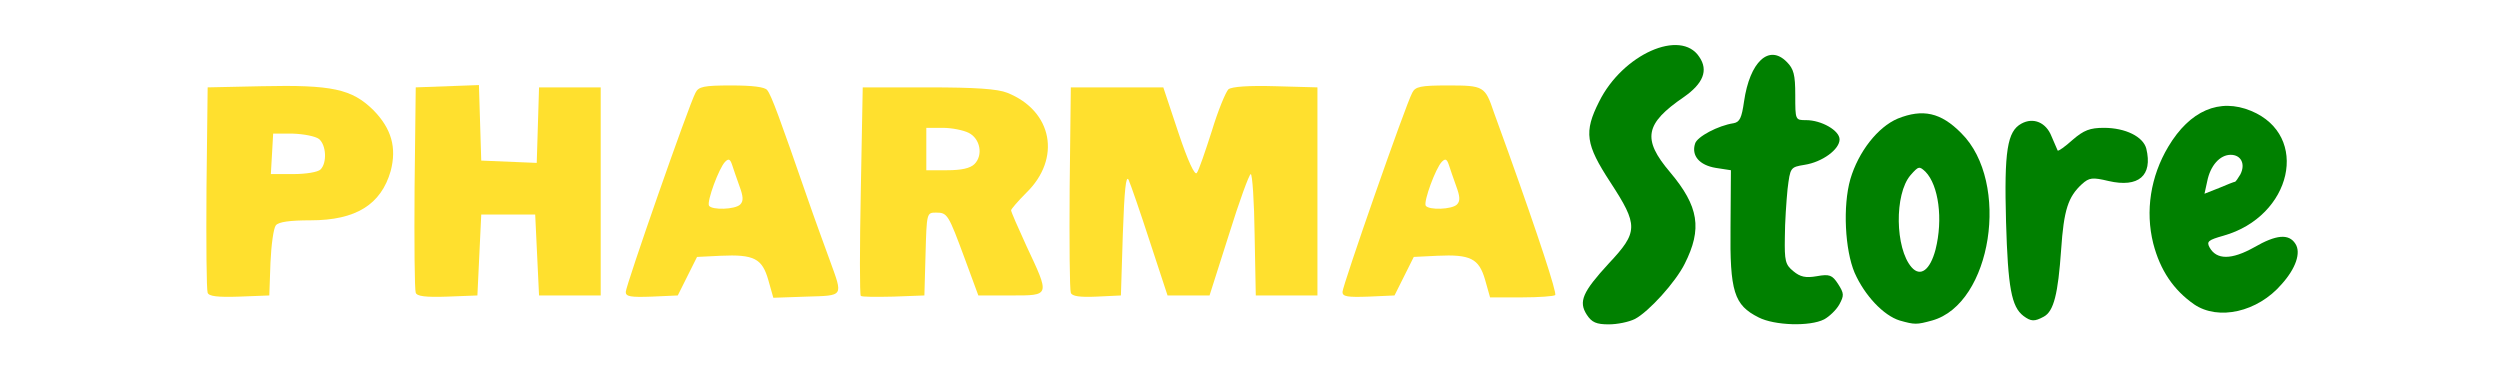 <svg class="img-fluid" id="outputsvg" xmlns="http://www.w3.org/2000/svg" style="transform: matrix(0.857, 0, 0, 0.857, 0, 0); transform-origin: 50% 50%; cursor: move; transition: transform 200ms ease-in-out 0s;" width="556" height="86" viewBox="0 0 5560 860">
	<g id="l1cL5e6AK7k0QkSg5yhxkdm" fill="none" style="transform: none;">
		<g style="transform: none;">
			<path id="pqePV0A5Q" d="M0 430 l0 -430 2780 0 2780 0 0 430 0 430 -2780 0 -2780 0 0 -430z m3749 296 c37 -19 105 -95 130 -145 37 -71 29 -98 -51 -190 -35 -40 -38 -49 -38 -104 0 -56 2 -62 38 -96 20 -20 51 -46 67 -58 28 -20 29 -22 13 -38 -21 -23 -54 -15 -109 28 -42 31 -91 99 -103 143 -5 15 9 45 49 105 51 79 55 88 55 146 l0 62 -61 66 c-51 54 -59 68 -49 80 15 19 24 19 59 1z m512 -11 c26 -24 15 -35 -35 -35 -28 0 -52 -7 -67 -19 -22 -18 -24 -26 -23 -108 0 -48 4 -118 8 -155 6 -58 10 -68 27 -68 11 0 36 -7 57 -16 35 -15 36 -16 18 -30 -11 -8 -35 -14 -53 -14 l-34 0 3 -65 c2 -49 -2 -69 -14 -81 -15 -15 -17 -14 -32 14 -9 17 -19 55 -24 84 -6 42 -11 53 -27 56 -32 5 -95 34 -90 42 3 4 23 10 45 14 l40 6 -2 149 c-1 131 1 152 18 182 38 65 135 88 185 44z m318 -20 c74 -67 106 -189 76 -291 -21 -71 -86 -144 -129 -144 -88 0 -169 122 -168 251 1 99 84 219 152 219 20 0 43 -11 69 -35z m259 -18 c6 -17 13 -77 17 -131 7 -103 18 -137 54 -170 17 -16 31 -18 85 -14 66 6 89 -3 79 -29 -6 -16 -55 -43 -77 -43 -8 0 -31 14 -49 30 -24 21 -45 30 -69 30 -30 0 -36 -4 -47 -35 -16 -45 -28 -44 -48 3 -12 30 -15 65 -11 182 7 190 37 273 66 177z m517 14 c39 -17 105 -81 105 -101 0 -15 -7 -13 -56 16 -37 22 -53 26 -96 22 -58 -6 -78 -24 -78 -74 0 -29 4 -32 45 -44 65 -18 122 -63 147 -115 21 -43 21 -46 5 -80 -19 -40 -69 -75 -108 -75 -63 0 -140 91 -164 192 -22 96 20 198 105 256 40 26 44 27 95 3z m-5147 -111 c2 -46 8 -90 14 -97 7 -9 37 -13 92 -13 94 0 145 -22 183 -79 37 -54 31 -94 -21 -145 -55 -55 -109 -69 -261 -64 l-110 3 -3 230 c-1 126 0 236 3 243 3 9 20 12 52 10 l48 -3 3 -85z m542 -20 l5 -105 100 0 100 0 5 105 5 105 50 0 50 0 0 -240 0 -240 -50 0 -50 0 -3 98 -3 98 -102 -3 -102 -3 -3 -98 -3 -98 -52 3 -52 3 -3 230 c-1 126 0 236 3 243 3 9 20 12 52 10 l48 -3 5 -105z m540 55 l25 -50 91 -3 c119 -4 137 4 154 62 l13 46 49 0 c44 0 49 -2 43 -17 -4 -10 -24 -67 -45 -128 -21 -60 -47 -137 -59 -170 -12 -33 -29 -80 -38 -105 -22 -65 -29 -70 -89 -70 -62 0 -61 -1 -104 124 -15 45 -51 145 -79 224 l-51 143 33 -3 c27 -3 36 -10 57 -53z m618 -57 l3 -108 54 0 c32 0 57 5 62 12 4 7 24 56 43 108 l35 95 48 3 c26 2 47 1 47 -2 0 -2 -16 -39 -35 -80 -43 -94 -47 -148 -10 -172 32 -21 65 -75 65 -107 0 -33 -43 -83 -89 -104 -28 -13 -70 -17 -181 -17 l-145 -1 -3 243 -2 243 52 -3 53 -3 3 -107z m510 -51 l3 -158 37 3 37 3 50 155 c47 143 53 155 75 155 23 0 28 -11 75 -157 l49 -158 38 0 37 0 3 158 3 157 50 0 50 0 0 -240 0 -240 -78 -3 c-49 -2 -84 1 -93 9 -8 6 -23 43 -35 83 -40 133 -47 146 -83 146 -32 0 -32 0 -72 -117 l-39 -118 -90 0 -90 0 -3 230 c-1 126 0 236 3 243 3 8 17 12 37 10 l33 -3 3 -158z m732 108 l25 -50 91 -3 c119 -4 137 4 154 62 l13 46 49 0 c44 0 49 -2 43 -17 -4 -10 -24 -67 -45 -128 -21 -60 -47 -137 -59 -170 -12 -33 -29 -80 -38 -105 -22 -65 -29 -70 -89 -70 -62 0 -61 -1 -104 124 -15 45 -51 145 -79 224 l-51 143 33 -3 c27 -3 36 -10 57 -53z"></path>
			<path id="pOdYM71mj" d="M4467 653 c-43 -48 -49 -239 -9 -292 23 -32 81 -40 105 -16 50 49 49 274 -1 313 -23 18 -76 15 -95 -5z"></path>
			<path id="pEaGUyYQI" d="M5232 400 c6 -80 24 -100 93 -100 39 0 54 4 59 16 9 24 7 73 -4 93 -12 23 -80 51 -121 51 l-31 0 4 -60z"></path>
			<path id="p1GZ8XmVc4" d="M212 328 l3 -83 81 0 c103 0 114 8 114 84 0 31 -5 62 -12 69 -8 8 -45 12 -100 12 l-89 0 3 -82z"></path>
			<path id="pOGg8DMi7" d="M1347 493 c-12 -12 -7 -66 10 -113 23 -64 31 -71 70 -68 32 3 36 7 54 58 22 62 24 101 7 118 -13 13 -130 17 -141 5z"></path>
			<path id="pRUDbkx97" d="M1910 315 l0 -85 73 0 c104 0 121 12 125 82 4 79 -7 88 -114 88 l-84 0 0 -85z"></path>
			<path id="pil9f6cjh" d="M3207 493 c-12 -12 -7 -66 10 -113 23 -64 31 -71 70 -68 32 3 36 7 54 58 22 62 24 101 7 118 -13 13 -130 17 -141 5z"></path>
		</g>
	</g>
	<g id="l77VNzaD9gVO1elIkBbIKMq" fill="rgb(255,224,46)" style="transform: none;">
		<g style="transform: none;">
			<path id="p11GJ1iJCS" d="M75 688 c-3 -7 -4 -130 -3 -273 l3 -260 140 -3 c183 -4 234 7 290 62 47 48 61 97 45 158 -25 87 -90 128 -208 128 -53 0 -83 4 -90 13 -6 7 -12 51 -14 97 l-3 85 -78 3 c-57 2 -79 -1 -82 -10z m293 -320 c17 -17 15 -63 -4 -79 -9 -7 -39 -13 -68 -14 l-51 0 -3 53 -3 52 58 0 c33 0 64 -5 71 -12z"></path>
			<path id="piRj1VJ1N" d="M615 688 c-3 -7 -4 -130 -3 -273 l3 -260 82 -3 82 -3 3 98 3 98 72 3 72 3 3 -98 3 -98 80 0 80 0 0 270 0 270 -80 0 -80 0 -5 -105 -5 -105 -70 0 -70 0 -5 105 -5 105 -78 3 c-57 2 -79 -1 -82 -10z"></path>
			<path id="pZp9hh2Gh" d="M1160 686 c0 -16 164 -486 181 -517 8 -16 21 -19 93 -19 55 0 87 4 93 12 11 13 34 77 102 273 21 61 49 137 61 170 34 94 37 90 -61 93 l-86 3 -13 -46 c-16 -56 -37 -67 -124 -63 l-61 3 -25 50 -25 50 -67 3 c-55 2 -68 0 -68 -12z m297 -227 c9 -9 8 -21 -2 -48 -7 -20 -16 -45 -19 -55 -5 -15 -9 -17 -18 -8 -16 16 -48 103 -42 114 8 12 68 10 81 -3z"></path>
			<path id="pVBJzc7IP" d="M1770 696 c-3 -2 -3 -125 0 -273 l5 -268 170 0 c123 0 180 4 205 14 118 47 141 171 49 260 -21 21 -39 42 -39 45 0 4 18 45 40 93 61 130 62 128 -40 128 l-85 0 -35 -95 c-43 -116 -45 -120 -75 -120 -24 0 -24 1 -27 108 l-3 107 -80 3 c-45 1 -83 1 -85 -2z m295 -342 c23 -23 15 -66 -15 -81 -14 -7 -44 -13 -67 -13 l-43 0 0 55 0 55 54 0 c37 0 60 -5 71 -16z"></path>
			<path id="p6wtjn0fC" d="M2315 688 c-3 -7 -4 -130 -3 -273 l3 -260 120 0 120 0 39 117 c25 75 43 113 48 105 5 -6 22 -56 39 -109 16 -53 36 -101 43 -108 9 -7 53 -10 122 -8 l109 3 0 270 0 270 -80 0 -80 0 -3 -157 c-1 -87 -6 -158 -10 -158 -4 0 -30 71 -57 158 l-50 157 -55 0 -54 0 -46 -140 c-25 -77 -50 -149 -55 -160 -7 -14 -11 27 -15 140 l-5 160 -63 3 c-44 2 -64 -1 -67 -10z"></path>
			<path id="p13e6Gwtmn" d="M3020 686 c0 -16 164 -486 181 -517 8 -16 21 -19 93 -19 93 0 96 2 119 70 9 25 26 72 38 105 77 215 126 364 121 369 -3 3 -42 6 -87 6 l-82 0 -13 -46 c-16 -55 -38 -66 -124 -62 l-61 3 -25 50 -25 50 -67 3 c-55 2 -68 0 -68 -12z m297 -227 c9 -9 8 -21 -2 -48 -7 -20 -16 -45 -19 -55 -5 -15 -9 -17 -18 -8 -16 16 -48 103 -42 114 8 12 68 10 81 -3z"></path>
		</g>
	</g>
	<g id="l6kZZBUOqzIK1vBNJHQbMgH" fill="rgb(0,128,0)" style="transform: none;">
		<g style="transform: none;">
			<path id="pcavelSpB" d="M3654 745 c-22 -34 -11 -59 57 -133 77 -82 77 -99 4 -211 -64 -98 -69 -130 -29 -209 61 -123 212 -190 260 -116 24 35 10 69 -40 104 -101 69 -109 109 -36 195 75 89 84 147 38 238 -24 48 -93 124 -129 143 -16 8 -46 14 -68 14 -32 0 -44 -5 -57 -25z"></path>
			<path id="p16YD5z9ph" d="M4100 752 c-64 -32 -75 -67 -73 -235 l1 -147 -39 -6 c-43 -7 -64 -32 -54 -63 5 -18 60 -47 100 -53 16 -3 21 -14 27 -56 15 -104 65 -150 111 -103 18 18 22 33 22 86 0 65 0 65 28 65 40 0 87 27 87 50 0 26 -45 59 -91 66 -37 6 -37 7 -44 63 -3 31 -7 87 -7 125 -1 61 1 71 22 88 18 15 32 18 61 13 33 -6 40 -3 55 20 16 25 16 30 3 54 -8 14 -26 31 -39 38 -37 19 -129 16 -170 -5z"></path>
			<path id="p1CBPKaLQ2" d="M4466 760 c-42 -13 -91 -65 -117 -124 -25 -59 -31 -173 -11 -243 21 -71 71 -135 123 -157 65 -26 112 -16 165 38 128 127 79 443 -76 486 -40 11 -45 11 -84 0z m93 -184 c20 -79 8 -167 -26 -202 -16 -15 -18 -15 -39 9 -42 49 -40 190 3 239 23 26 48 7 62 -46z"></path>
			<path id="pAFy1FAYu" d="M4787 748 c-31 -24 -40 -73 -45 -244 -5 -184 3 -235 40 -255 31 -17 64 -3 78 33 8 18 15 35 16 37 2 2 19 -10 39 -28 29 -25 45 -31 81 -31 56 0 102 23 110 54 17 70 -20 102 -98 84 -42 -10 -50 -9 -69 8 -36 33 -47 67 -54 170 -8 115 -19 160 -45 174 -24 13 -33 13 -53 -2z"></path>
			<path id="pcrxSCNu9" d="M5230 718 c-53 -37 -88 -88 -106 -158 -21 -84 -7 -174 39 -251 56 -94 133 -127 215 -93 154 64 106 274 -72 324 -39 11 -44 15 -36 30 18 33 57 33 116 0 57 -33 90 -36 107 -9 15 23 1 64 -36 105 -62 72 -164 95 -227 52z m106 -318 c2 0 8 -9 14 -19 14 -27 2 -51 -25 -51 -28 0 -53 28 -61 69 l-7 32 38 -15 c21 -9 39 -16 41 -16z"></path>
		</g>
	</g>
</svg>